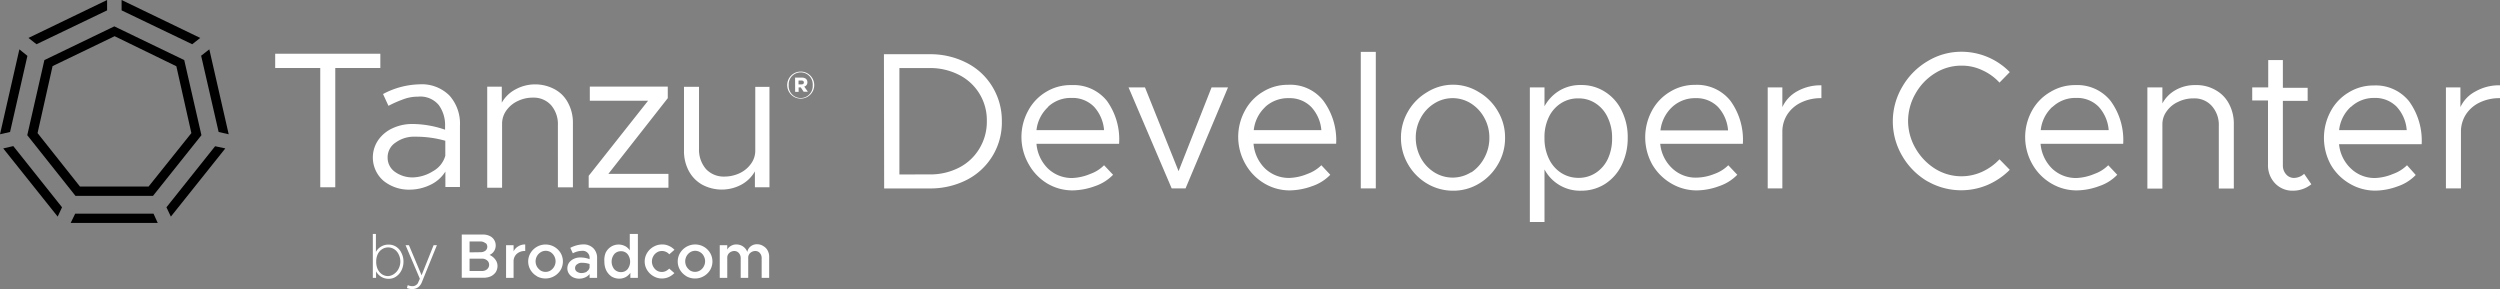 <svg xmlns="http://www.w3.org/2000/svg" viewBox="0 0 332.86 38.49">
  <rect x="0" y="0" width="332.86" height="38.49" fill="#808080" stroke="none"/>
  <g>
    <g>
      <path class='st st0' d="M30,19.76l-7.25,9.08-.59-1.24,6.48-8.13ZM8.26,27.6,1.77,19.45l-1.34.31,7.25,9.08Z"/>
      <path class='st st1' d="M0,17.88,2.58,6.57l1.07.87L1.34,17.57Zm30.45,0L27.87,6.57l-1.09.85,2.33,10.15Z"/>
      <path class='st st2' d="M21,29.68H9.41l.6-1.23H20.44ZM26.66,5.05,16.19,0V1.38l9.4,4.51ZM14.26,1.38,4.86,5.89,3.79,5.05,14.26,0Z"/>
      <path class='st st3' d="M20.37,26.08H10.05L3.63,18,5.91,8l9.31-4.49L24.53,8,26.82,18Zm-9.72-1.24h9.13l5.7-7.12-2-8.9-8.22-4L7,8.8,5,17.72Z"/>
    </g>
    <g>
      <g>
        <path fill="#FFFFFF" d="M117.69,7.22h6a10.57,10.57,0,0,1,5,1.14,8.45,8.45,0,0,1,3.43,3.17,8.65,8.65,0,0,1,1.27,4.62,8.57,8.57,0,0,1-4.67,7.8,10.69,10.69,0,0,1-5,1.14h-6Zm6,16a8.33,8.33,0,0,0,4-.9,6.69,6.69,0,0,0,2.7-2.52,6.86,6.86,0,0,0,1-3.66,6.73,6.73,0,0,0-3.7-6.17,8.42,8.42,0,0,0-3.94-.91h-4V23.23Z"/>
        <path fill="#FFFFFF" d="M145.18,23.15A4.84,4.84,0,0,0,147,22l1.2,1.27a6,6,0,0,1-2.4,1.51,9,9,0,0,1-3,.57,6.59,6.59,0,0,1-3.35-.91A6.92,6.92,0,0,1,137,21.92a7.28,7.28,0,0,1-.1-7.19,6.44,6.44,0,0,1,2.42-2.52,6.25,6.25,0,0,1,3.37-.88,5.67,5.67,0,0,1,4.69,2.1A8.77,8.77,0,0,1,149,19.15H138a5.23,5.23,0,0,0,1.52,3.28,4.58,4.58,0,0,0,3.27,1.27A6.83,6.83,0,0,0,145.18,23.15Zm-5.6-8.93A4.93,4.93,0,0,0,138,17.33h9a5.21,5.21,0,0,0-1.33-3.11,4,4,0,0,0-3-1.18,4.41,4.41,0,0,0-3.16,1.21Z"/>
        <path fill="#FFFFFF" d="M150.26,11.64h2.19l4.47,11.15,4.39-11.15h2.19l-5.65,13.44H156Z"/>
        <path fill="#FFFFFF" d="M174.09,23.15A5,5,0,0,0,175.93,22l1.19,1.27a6,6,0,0,1-2.4,1.51,9,9,0,0,1-3,.57,6.59,6.59,0,0,1-3.35-.91,6.92,6.92,0,0,1-2.51-2.53,7.28,7.28,0,0,1-.1-7.19,6.44,6.44,0,0,1,2.42-2.52,6.26,6.26,0,0,1,3.31-.91,5.6,5.6,0,0,1,4.69,2.1,8.83,8.83,0,0,1,1.72,5.75h-11a5.23,5.23,0,0,0,1.52,3.28,4.58,4.58,0,0,0,3.27,1.27A6.83,6.83,0,0,0,174.09,23.15Zm-5.6-8.93a4.93,4.93,0,0,0-1.56,3.11h9a5.14,5.14,0,0,0-1.34-3.08,4,4,0,0,0-3-1.18,4.48,4.48,0,0,0-3.15,1.18Z"/>
        <path fill="#FFFFFF" d="M181.18,6.91h2V25.08h-2Z"/>
        <path fill="#FFFFFF" d="M190,24.44a7.08,7.08,0,0,1-2.53-2.57,6.93,6.93,0,0,1-.94-3.52,6.84,6.84,0,0,1,.94-3.51A7,7,0,0,1,190,12.28a6.5,6.5,0,0,1,6.93,0,7,7,0,0,1,2.52,2.56,6.75,6.75,0,0,1,.94,3.51,6.83,6.83,0,0,1-.94,3.52,7.06,7.06,0,0,1-2.52,2.57,6.58,6.58,0,0,1-3.46.95A6.73,6.73,0,0,1,190,24.44Zm5.92-1.5A5.32,5.32,0,0,0,197.64,21a5.48,5.48,0,0,0,.66-2.65,5.39,5.39,0,0,0-.66-2.64,5.16,5.16,0,0,0-1.78-1.93,4.57,4.57,0,0,0-4.9,0,5.06,5.06,0,0,0-1.8,1.93,5.39,5.39,0,0,0-.66,2.64,5.6,5.6,0,0,0,.66,2.65,5.16,5.16,0,0,0,1.8,1.94,4.61,4.61,0,0,0,4.9,0Z"/>
        <path fill="#FFFFFF" d="M213.69,12.22a6,6,0,0,1,2.22,2.5,7.84,7.84,0,0,1,.81,3.63,8.07,8.07,0,0,1-.81,3.64,6.18,6.18,0,0,1-2.22,2.51,5.85,5.85,0,0,1-3.16.89,5.35,5.35,0,0,1-4.89-2.83v7h-1.95V11.64h1.95v2.51a5.57,5.57,0,0,1,2-2.09,5.4,5.4,0,0,1,2.85-.74A5.77,5.77,0,0,1,213.69,12.22ZM212.49,23a4.48,4.48,0,0,0,1.6-1.88,6.34,6.34,0,0,0,.55-2.74,6.1,6.1,0,0,0-.58-2.73,4.43,4.43,0,0,0-1.6-1.88,4.08,4.08,0,0,0-2.32-.67,4.14,4.14,0,0,0-2.34.67,4.46,4.46,0,0,0-1.61,1.88,6.1,6.1,0,0,0-.55,2.73,6.2,6.2,0,0,0,.58,2.74A4.52,4.52,0,0,0,207.83,23a4.23,4.23,0,0,0,2.34.68A4.12,4.12,0,0,0,212.49,23Z"/>
        <path fill="#FFFFFF" d="M228.28,23.15A4.92,4.92,0,0,0,230.11,22l1.2,1.27a6.08,6.08,0,0,1-2.41,1.51,8.78,8.78,0,0,1-3,.57,6.62,6.62,0,0,1-3.36-.91A7,7,0,0,1,220,21.92a7.45,7.45,0,0,1-.05-7.19,6.51,6.51,0,0,1,2.42-2.52,6.26,6.26,0,0,1,3.32-.91,5.67,5.67,0,0,1,4.69,2.1,8.81,8.81,0,0,1,1.67,5.75h-11a5.13,5.13,0,0,0,1.56,3.23,4.54,4.54,0,0,0,3.26,1.27A6.67,6.67,0,0,0,228.28,23.15Zm-5.64-8.9a5,5,0,0,0-1.56,3.11h9a5.15,5.15,0,0,0-1.33-3.11,4,4,0,0,0-3-1.18A4.45,4.45,0,0,0,222.64,14.25Z"/>
        <path fill="#FFFFFF" d="M239.29,12.15a6.28,6.28,0,0,1,3.22-.79v1.71a6,6,0,0,0-2.69.57,4.47,4.47,0,0,0-1.85,1.6,4.24,4.24,0,0,0-.66,2.33v7.51h-1.95V11.64h1.95v2.62A4.6,4.6,0,0,1,239.29,12.15Z"/>
        <path fill="#FFFFFF" d="M256.64,24.15a9.36,9.36,0,0,1-3.37-3.39,9.05,9.05,0,0,1,0-9.19,9.37,9.37,0,0,1,3.37-3.42,8.63,8.63,0,0,1,4.53-1.26,9,9,0,0,1,6.42,2.71L266.22,11a7,7,0,0,0-2.31-1.66,6.33,6.33,0,0,0-2.74-.6,6.56,6.56,0,0,0-3.52,1,7.48,7.48,0,0,0-2.6,2.7,7.34,7.34,0,0,0-1,3.66,7.27,7.27,0,0,0,1,3.66,7.75,7.75,0,0,0,2.6,2.71,6.63,6.63,0,0,0,6.26.4,7.32,7.32,0,0,0,2.31-1.66l1.37,1.4a9.53,9.53,0,0,1-2.93,2,9,9,0,0,1-8-.46Z"/>
        <path fill="#FFFFFF" d="M278.87,23.15A4.84,4.84,0,0,0,280.7,22l1.2,1.27a5.91,5.91,0,0,1-2.41,1.51,8.78,8.78,0,0,1-3,.57,6.59,6.59,0,0,1-3.35-.91,6.89,6.89,0,0,1-2.5-2.5,7.28,7.28,0,0,1-.1-7.19A6.42,6.42,0,0,1,273,12.24a6.26,6.26,0,0,1,3.32-.91,5.67,5.67,0,0,1,4.69,2.1,8.79,8.79,0,0,1,1.68,5.72h-11a5.23,5.23,0,0,0,1.52,3.28,4.58,4.58,0,0,0,3.27,1.27A6.83,6.83,0,0,0,278.87,23.15Zm-5.6-8.93a4.93,4.93,0,0,0-1.56,3.11h9.05a5.21,5.21,0,0,0-1.33-3.11,4,4,0,0,0-3-1.18,4.41,4.41,0,0,0-3.16,1.21Z"/>
        <path fill="#FFFFFF" d="M295,12a4.42,4.42,0,0,1,1.78,1.83,5.57,5.57,0,0,1,.64,2.72v8.55h-2V16.79a3.78,3.78,0,0,0-.94-2.69,3.07,3.07,0,0,0-2.41-1,4.56,4.56,0,0,0-2.08.47,3.72,3.72,0,0,0-1.52,1.26,2.88,2.88,0,0,0-.56,1.73v8.55h-2V11.64h2v2.13A4.42,4.42,0,0,1,289.65,12a5.15,5.15,0,0,1,2.63-.67A5.08,5.08,0,0,1,295,12Z"/>
        <path fill="#FFFFFF" d="M307.74,24.53a3.87,3.87,0,0,1-2.49.86,3.19,3.19,0,0,1-2.36-1,3.47,3.47,0,0,1-.92-2.47V13.38h-2.1V11.64H302V8h1.95v3.69h3.3v1.74h-3.3V22a1.75,1.75,0,0,0,.43,1.21,1.37,1.37,0,0,0,1,.48,2,2,0,0,0,.8-.16,1.73,1.73,0,0,0,.6-.39Z"/>
        <path fill="#FFFFFF" d="M318.64,23.15A5,5,0,0,0,320.48,22l1.16,1.3a6,6,0,0,1-2.4,1.51,8.78,8.78,0,0,1-3,.57,6.62,6.62,0,0,1-3.36-.91A6.92,6.92,0,0,1,310.37,22a7.45,7.45,0,0,1-.05-7.19,6.44,6.44,0,0,1,2.42-2.52,6.26,6.26,0,0,1,3.31-.91,5.68,5.68,0,0,1,4.7,2.1,8.91,8.91,0,0,1,1.68,5.72h-11A5.11,5.11,0,0,0,313,22.43a4.54,4.54,0,0,0,3.26,1.27A6.77,6.77,0,0,0,318.64,23.15ZM313,14.22a4.93,4.93,0,0,0-1.56,3.11h9a5.15,5.15,0,0,0-1.33-3.11,4,4,0,0,0-3-1.18A4.46,4.46,0,0,0,313,14.25Z"/>
        <path fill="#FFFFFF" d="M329.64,12.15a6.28,6.28,0,0,1,3.22-.79v1.71a6,6,0,0,0-2.69.57,4.47,4.47,0,0,0-1.85,1.6,4.24,4.24,0,0,0-.66,2.33v7.51h-2V11.64h1.93v2.62A4.5,4.5,0,0,1,329.64,12.15Z"/>
      </g>
      <g>
        <g>
          <path fill="#FFFFFF" d="M52.74,32.85a1.91,1.91,0,0,1,.71.83,2.44,2.44,0,0,1,.27,1.13A2.56,2.56,0,0,1,53.45,36a2.08,2.08,0,0,1-.71.82,1.68,1.68,0,0,1-1,.3,1.85,1.85,0,0,1-1.67-1V37h-.43V31.15h.41v2.39a1.81,1.81,0,0,1,.69-.71,1.87,1.87,0,0,1,1-.26A1.76,1.76,0,0,1,52.74,32.85Zm-.24,3.6a1.84,1.84,0,0,0,.58-.69,2.1,2.1,0,0,0,0-1.89,1.67,1.67,0,0,0-.58-.68,1.48,1.48,0,0,0-1.64,0,1.59,1.59,0,0,0-.57.66,2.27,2.27,0,0,0-.2,1,2.32,2.32,0,0,0,.2,1,1.76,1.76,0,0,0,.57.67,1.48,1.48,0,0,0,.82.24A1.5,1.5,0,0,0,52.5,36.45Z"/>
          <path fill="#FFFFFF" d="M54.18,38.35l.11-.39a1.41,1.41,0,0,0,.57.14.84.84,0,0,0,.78-.4l.26-.59L54,32.65h.45l1.68,4,1.6-4h.44l-2,4.92a1.58,1.58,0,0,1-.51.69,1.39,1.39,0,0,1-.77.23A1.86,1.86,0,0,1,54.18,38.35Z"/>
          <path fill="#FFFFFF" d="M61.48,31.23H64.3a1.91,1.91,0,0,1,.88.18A1.37,1.37,0,0,1,66,32.67a1.35,1.35,0,0,1-.82,1.27,1.92,1.92,0,0,1,.78.63,1.42,1.42,0,0,1,.28.85,1.58,1.58,0,0,1-.23.81,1.71,1.71,0,0,1-.66.56,2.37,2.37,0,0,1-.95.19H61.48ZM64,33.58a1.07,1.07,0,0,0,.63-.2.68.68,0,0,0,.06-1l-.06,0a1,1,0,0,0-.63-.23H62.52V33.6Zm.16,2.5a1,1,0,0,0,.69-.23.78.78,0,0,0,.09-1.1h0l-.09-.08a1,1,0,0,0-.69-.23H62.52v1.64Z"/>
          <path fill="#FFFFFF" d="M69,32.8a1.69,1.69,0,0,1,.93-.25v.87a1.58,1.58,0,0,0-1.12.38,1.3,1.3,0,0,0-.43,1V37h-1V32.65h1v.82A1.55,1.55,0,0,1,69,32.8Z"/>
          <path fill="#FFFFFF" d="M71.5,36.78a2.28,2.28,0,0,1-.86-.83,2.2,2.2,0,0,1,0-2.27,2.34,2.34,0,0,1,4,0,2.25,2.25,0,0,1,0,2.27,2.37,2.37,0,0,1-3.17.83ZM73.32,36a1.45,1.45,0,0,0,0-2.42,1.26,1.26,0,0,0-1.32,0,1.43,1.43,0,0,0-.46,2l0,0a1.84,1.84,0,0,0,.44.44,1.28,1.28,0,0,0,.66.18,1.22,1.22,0,0,0,.65-.18Z"/>
          <path fill="#FFFFFF" d="M79,33.05a1.8,1.8,0,0,1,.5,1.33V37h-1v-.51a1.58,1.58,0,0,1-.6.45,1.9,1.9,0,0,1-.75.16,1.85,1.85,0,0,1-.83-.17,1.43,1.43,0,0,1-.57-.49,1.26,1.26,0,0,1-.21-.72,1.33,1.33,0,0,1,.23-.75,1.67,1.67,0,0,1,.64-.51,2,2,0,0,1,.89-.18,3.28,3.28,0,0,1,1.2.23v-.11a.92.92,0,0,0-1.05-1,2.58,2.58,0,0,0-1.18.33L75.93,33a3.93,3.93,0,0,1,1.71-.46A1.83,1.83,0,0,1,79,33.05Zm-.9,3.1a.78.78,0,0,0,.4-.52v-.48a3.08,3.08,0,0,0-1-.16.94.94,0,0,0-.66.2.57.57,0,0,0-.27.5.55.55,0,0,0,.24.48,1.1,1.1,0,0,0,.61.19,1.65,1.65,0,0,0,.73-.19Z"/>
          <path fill="#FFFFFF" d="M84.93,31.15V37h-1v-.68a1.79,1.79,0,0,1-.64.58,1.81,1.81,0,0,1-.86.2,2,2,0,0,1-1-.28,2.21,2.21,0,0,1-.71-.81,2.69,2.69,0,0,1-.25-1.18,2.61,2.61,0,0,1,.17-1.18,2,2,0,0,1,.71-.8,1.9,1.9,0,0,1,1.86-.09,1.62,1.62,0,0,1,.64.58V31.15Zm-1.37,4.69a1.65,1.65,0,0,0,0-2,1.1,1.1,0,0,0-.88-.39,1.15,1.15,0,0,0-.9.39,1.62,1.62,0,0,0,0,2,1.19,1.19,0,0,0,.9.39A1.13,1.13,0,0,0,83.56,35.84Z"/>
          <path fill="#FFFFFF" d="M87,36.77a2.41,2.41,0,0,1-.85-.83,2.17,2.17,0,0,1,0-2.25,2.33,2.33,0,0,1,.85-.83,2.24,2.24,0,0,1,1.16-.31,2,2,0,0,1,.9.19,2.12,2.12,0,0,1,.74.52l-.69.6a1.28,1.28,0,0,0-1-.44,1.17,1.17,0,0,0-.65.19,1.39,1.39,0,0,0-.48.51,1.43,1.43,0,0,0,0,1.39,1.41,1.41,0,0,0,.48.52,1.27,1.27,0,0,0,1.19.06,1.63,1.63,0,0,0,.45-.33l.69.6a2.53,2.53,0,0,1-.76.53,2.23,2.23,0,0,1-.92.19A2.19,2.19,0,0,1,87,36.77Z"/>
          <path fill="#FFFFFF" d="M91.4,36.78a2.41,2.41,0,0,1-.85-.83,2.2,2.2,0,0,1,0-2.27,2.35,2.35,0,0,1,2-1.13,2.31,2.31,0,0,1,2,1.13,2.25,2.25,0,0,1,0,2.27,2.36,2.36,0,0,1-3.17.83ZM93.22,36a1.41,1.41,0,0,0,.48-.52,1.43,1.43,0,0,0,0-1.39,1.24,1.24,0,0,0-.48-.51,1.26,1.26,0,0,0-1.32,0,1.45,1.45,0,0,0-.44,2h0a1.8,1.8,0,0,0,.43.44A1.28,1.28,0,0,0,93.22,36Z"/>
          <path fill="#FFFFFF" d="M101.64,32.77a1.47,1.47,0,0,1,.57.59,1.72,1.72,0,0,1,.2.87V37h-1V34.4a1,1,0,0,0-.23-.7.78.78,0,0,0-.6-.28,1,1,0,0,0-.69.26.83.83,0,0,0-.27.65V37h-1V34.4a1,1,0,0,0-.24-.7.78.78,0,0,0-.6-.28,1,1,0,0,0-.68.26.83.83,0,0,0-.27.65V37h-1V32.65h1v.59a1.13,1.13,0,0,1,.49-.5,1.32,1.32,0,0,1,.72-.19,1.52,1.52,0,0,1,1.46,1,1.18,1.18,0,0,1,.45-.75,1.32,1.32,0,0,1,.87-.28A1.51,1.51,0,0,1,101.64,32.77Z"/>
        </g>
        <path fill="#FFFFFF" d="M42.64,9.05h-6V7.15h14v1.9h-6V24.93h-2Zm17.22,3.69a5.61,5.61,0,0,1,1.38,4V24.9H59.3V22.84a4.7,4.7,0,0,1-2,1.77,6.35,6.35,0,0,1-2.71.64,5.36,5.36,0,0,1-3.52-1.17,4.1,4.1,0,0,1-.71-5.43,4.68,4.68,0,0,1,1.92-1.58,6.13,6.13,0,0,1,2.63-.56,13.45,13.45,0,0,1,4.35.76v-.5A4.52,4.52,0,0,0,58.43,14a3.19,3.19,0,0,0-2.79-1.13,5.39,5.39,0,0,0-1.86.32,15.67,15.67,0,0,0-2.06.9L51,12.52a10.74,10.74,0,0,1,4.82-1.29A5.2,5.2,0,0,1,59.86,12.74ZM57.64,22.8a3.39,3.39,0,0,0,1.65-2.06v-2a14.45,14.45,0,0,0-4-.54,4.17,4.17,0,0,0-2.6.77,2.33,2.33,0,0,0-1.08,2,2.3,2.3,0,0,0,1,1.93,4,4,0,0,0,2.4.72A5.3,5.3,0,0,0,57.64,22.8Zm16.2-10.92a4.3,4.3,0,0,1,1.8,1.83,5.53,5.53,0,0,1,.64,2.71v8.52h-2V16.67A3.86,3.86,0,0,0,73.37,14,3.1,3.1,0,0,0,71,13a4.55,4.55,0,0,0-2.08.46,3.84,3.84,0,0,0-1.51,1.26,3,3,0,0,0-.56,1.73V25H64.87V11.54h1.94v2.13a4.52,4.52,0,0,1,1.83-1.77A5.48,5.48,0,0,1,73.84,11.88Zm4.54,11.53,7.91-10H78.53V11.53H88.91v1.54L81,23.15h8V25H78.38Zm24.07-11.87V24.93h-1.94V22.82a4.59,4.59,0,0,1-1.79,1.76,5.53,5.53,0,0,1-5.24,0,4.56,4.56,0,0,1-1.77-1.82,5.58,5.58,0,0,1-.64-2.71V11.56h2v8.27A3.93,3.93,0,0,0,94,22.51a3.21,3.21,0,0,0,2.42,1,4.82,4.82,0,0,0,2.08-.46A3.86,3.86,0,0,0,100,21.79a2.93,2.93,0,0,0,.56-1.73V11.57h1.94Zm2.36-.21h0a1.8,1.8,0,1,1,3.6,0h0a1.8,1.8,0,1,1-3.6,0Zm3.4,0h0a1.6,1.6,0,1,0-3.2-.18v.2h0a1.6,1.6,0,1,0,3.2.2Zm-2.35-1h.88c.44,0,.76.2.76.62a.57.57,0,0,1-.42.58l.48.68H107l-.38-.57h-.29v.59h-.46Zm.85.91c.21,0,.32-.1.32-.26s-.12-.26-.32-.26h-.39v.52Z"/>
      </g>
    </g>
  </g>
</svg>